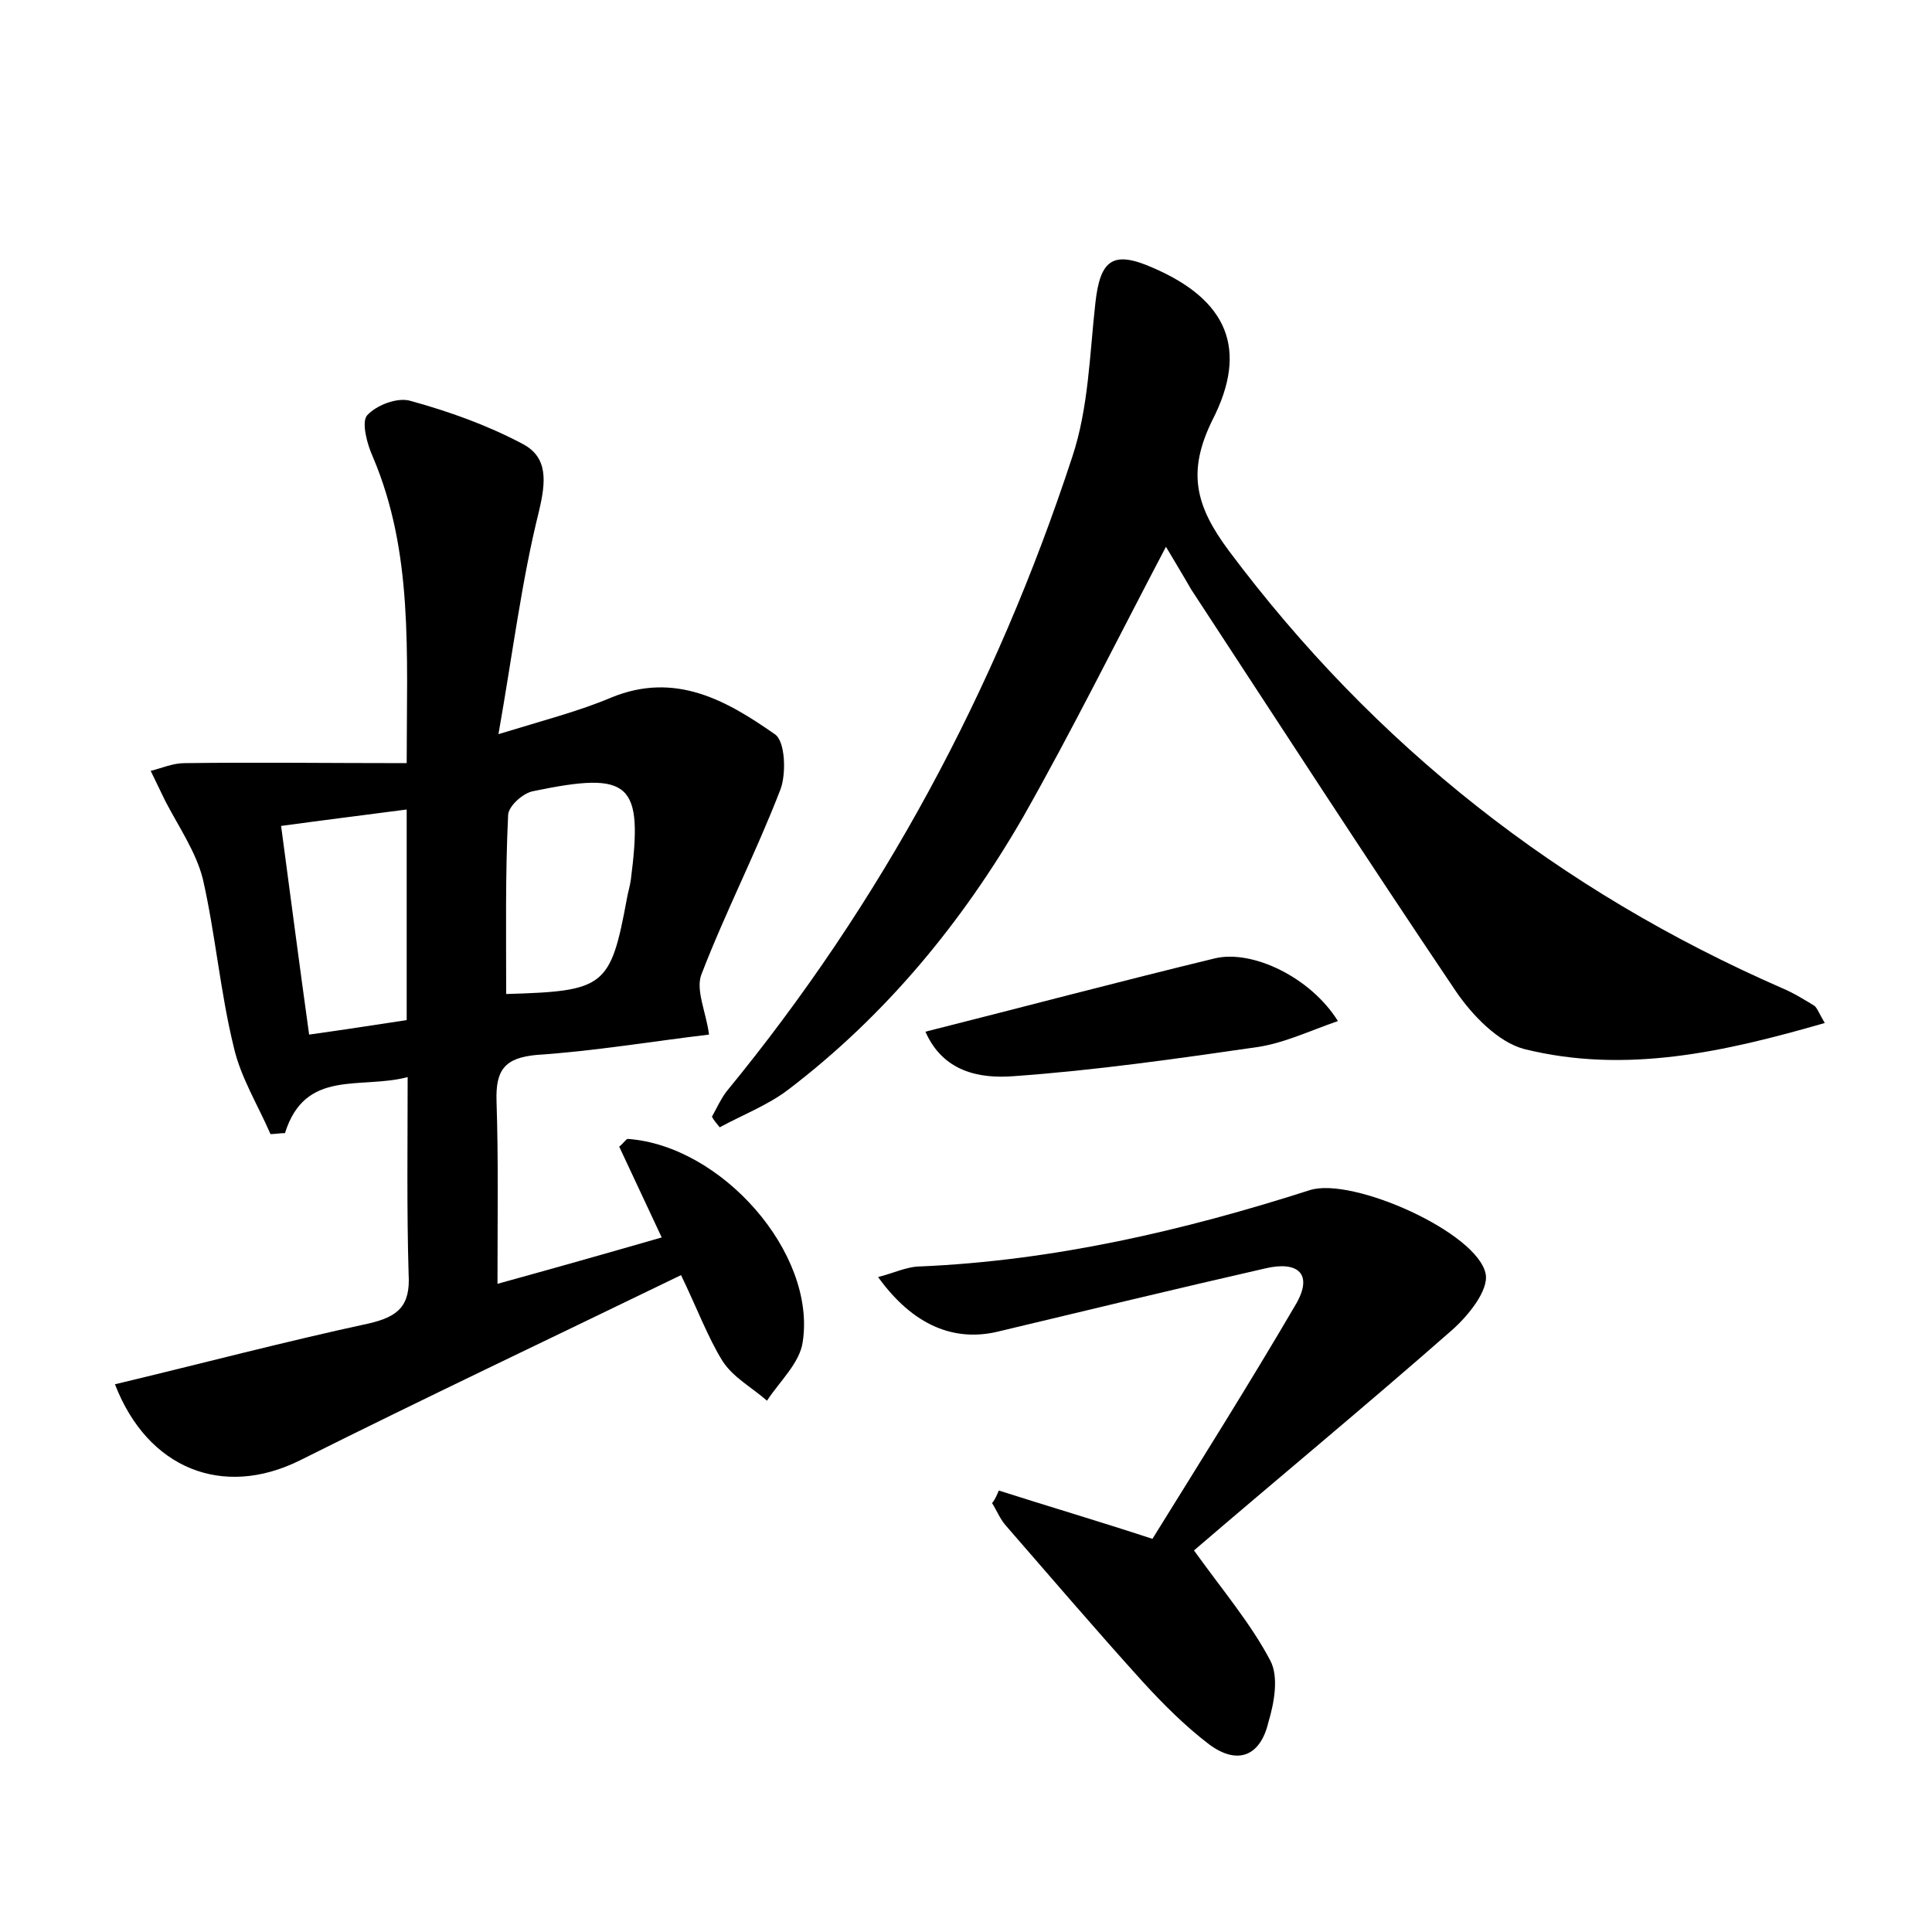 <?xml version="1.0" encoding="utf-8"?>
<!-- Generator: Adobe Illustrator 22.0.0, SVG Export Plug-In . SVG Version: 6.00 Build 0)  -->
<svg version="1.1" id="图层_1" xmlns="http://www.w3.org/2000/svg" xmlns:xlink="http://www.w3.org/1999/xlink" x="0px" y="0px"
	 viewBox="0 0 200 200" style="enable-background:new 0 0 200 200;" xml:space="preserve">
<style type="text/css">
	.st0{fill:#FFFFFF;}
</style>
<g>
	
	<path d="M70.5,132c-13.4,6.5-26.5,12.7-39.5,19.2c-7.9,3.9-15.7,0.9-19.1-7.9c8.8-2.1,17.5-4.4,26.3-6.3c3-0.7,4.3-1.8,4.1-5.1
		c-0.2-6.7-0.1-13.4-0.1-20.4c-4.9,1.3-10.6-0.9-12.7,5.8c-0.5,0-1,0.1-1.5,0.1c-1.3-3-3.1-5.9-3.8-9c-1.4-5.7-1.9-11.7-3.2-17.4
		c-0.7-2.8-2.5-5.4-3.9-8.1c-0.5-1-1-2.1-1.5-3.1c1.2-0.3,2.3-0.8,3.5-0.8c7.4-0.1,14.9,0,23,0c0-11.5,0.7-21.8-3.5-31.7
		c-0.6-1.3-1.2-3.6-0.6-4.3c1-1.1,3.2-1.9,4.5-1.5c4,1.1,7.9,2.5,11.5,4.4c2.8,1.4,2.5,4,1.8,7c-1.8,7.2-2.7,14.6-4.2,23.1
		c4.9-1.5,8.4-2.4,11.7-3.8c6.6-2.7,11.9,0.3,16.9,3.8c1.1,0.7,1.2,4.1,0.6,5.7c-2.5,6.5-5.7,12.7-8.2,19.2
		c-0.6,1.6,0.5,3.9,0.8,6.2c-5.9,0.7-11.8,1.7-17.8,2.1c-3.4,0.3-4.3,1.6-4.2,4.8c0.2,6,0.1,12.1,0.1,18.9c5.8-1.6,11.1-3.1,17-4.8
		c-1.6-3.4-3-6.4-4.4-9.4c0.5-0.4,0.7-0.8,0.9-0.8c9.7,0.7,19.5,11.8,18.1,21c-0.3,2.2-2.4,4.1-3.7,6.1c-1.6-1.4-3.5-2.4-4.6-4.1
		C73.3,138.5,72.1,135.3,70.5,132z M52.4,102.9c10.2-0.3,10.8-0.7,12.5-9.9c0.1-0.6,0.3-1.2,0.4-1.9c1.3-10.1,0-11.3-10.1-9.2
		c-1.1,0.2-2.6,1.6-2.6,2.5C52.3,90.6,52.4,96.7,52.4,102.9z M42.1,83.8c-4.6,0.6-8.6,1.1-13,1.7c1,7.5,1.9,14.4,2.9,21.6
		c3.6-0.5,6.8-1,10.1-1.5C42.1,98.1,42.1,91.2,42.1,83.8z"/>
	<path d="M120.7,56.6c-5.1,9.7-9.7,19-14.8,28c-6.3,10.9-14.2,20.5-24.3,28.2c-2.1,1.6-4.7,2.6-7.1,3.9c-0.3-0.4-0.6-0.7-0.8-1.1
		c0.5-0.9,0.9-1.8,1.5-2.6c16.1-19.6,27.9-41.6,35.8-65.7c1.7-5.1,1.8-10.7,2.4-16c0.5-4.4,1.8-5.4,5.9-3.6c7.7,3.3,10,8.4,6.2,15.8
		c-2.6,5.3-1.8,8.8,1.7,13.5c15.1,20.2,34.2,35.2,57.3,45.3c1.2,0.5,2.3,1.2,3.3,1.8c0.3,0.2,0.5,0.8,1.1,1.8
		c-10.4,3-20.6,5.3-31.1,2.7c-2.7-0.7-5.4-3.5-7.1-6c-9.3-13.8-18.3-27.7-27.4-41.6C122.5,59.6,121.7,58.3,120.7,56.6z"/>
	<path d="M103.4,154.3c5,1.6,10.1,3.1,15.9,5c4.9-7.9,10-16,14.8-24.2c1.9-3.2,0.3-4.6-3.1-3.8c-9.2,2.1-18.3,4.3-27.5,6.5
		c-4.7,1.2-9-0.6-12.6-5.6c1.6-0.4,3-1.1,4.4-1.1c13.8-0.6,27.2-3.7,40.3-7.9c4.4-1.4,17.4,4.4,18.2,8.7c0.3,1.7-1.8,4.3-3.5,5.8
		c-9,7.9-18.2,15.5-26.7,22.8c3.1,4.3,5.9,7.6,7.9,11.4c0.9,1.7,0.4,4.4-0.2,6.4c-0.8,3.4-3.1,4.5-6.1,2.3c-2.5-1.9-4.8-4.2-6.9-6.5
		c-4.8-5.3-9.5-10.8-14.2-16.2c-0.6-0.7-0.9-1.5-1.4-2.3C103.1,155.1,103.2,154.7,103.4,154.3z"/>
	<path d="M95.8,106.8c10.3-2.6,20.1-5.2,30-7.6c3.9-0.9,9.9,2,12.7,6.5c-2.9,1-5.6,2.3-8.4,2.7c-8.3,1.2-16.7,2.4-25.1,3
		C101.3,111.7,97.6,110.9,95.8,106.8z"/>
	
	
</g>
</svg>
